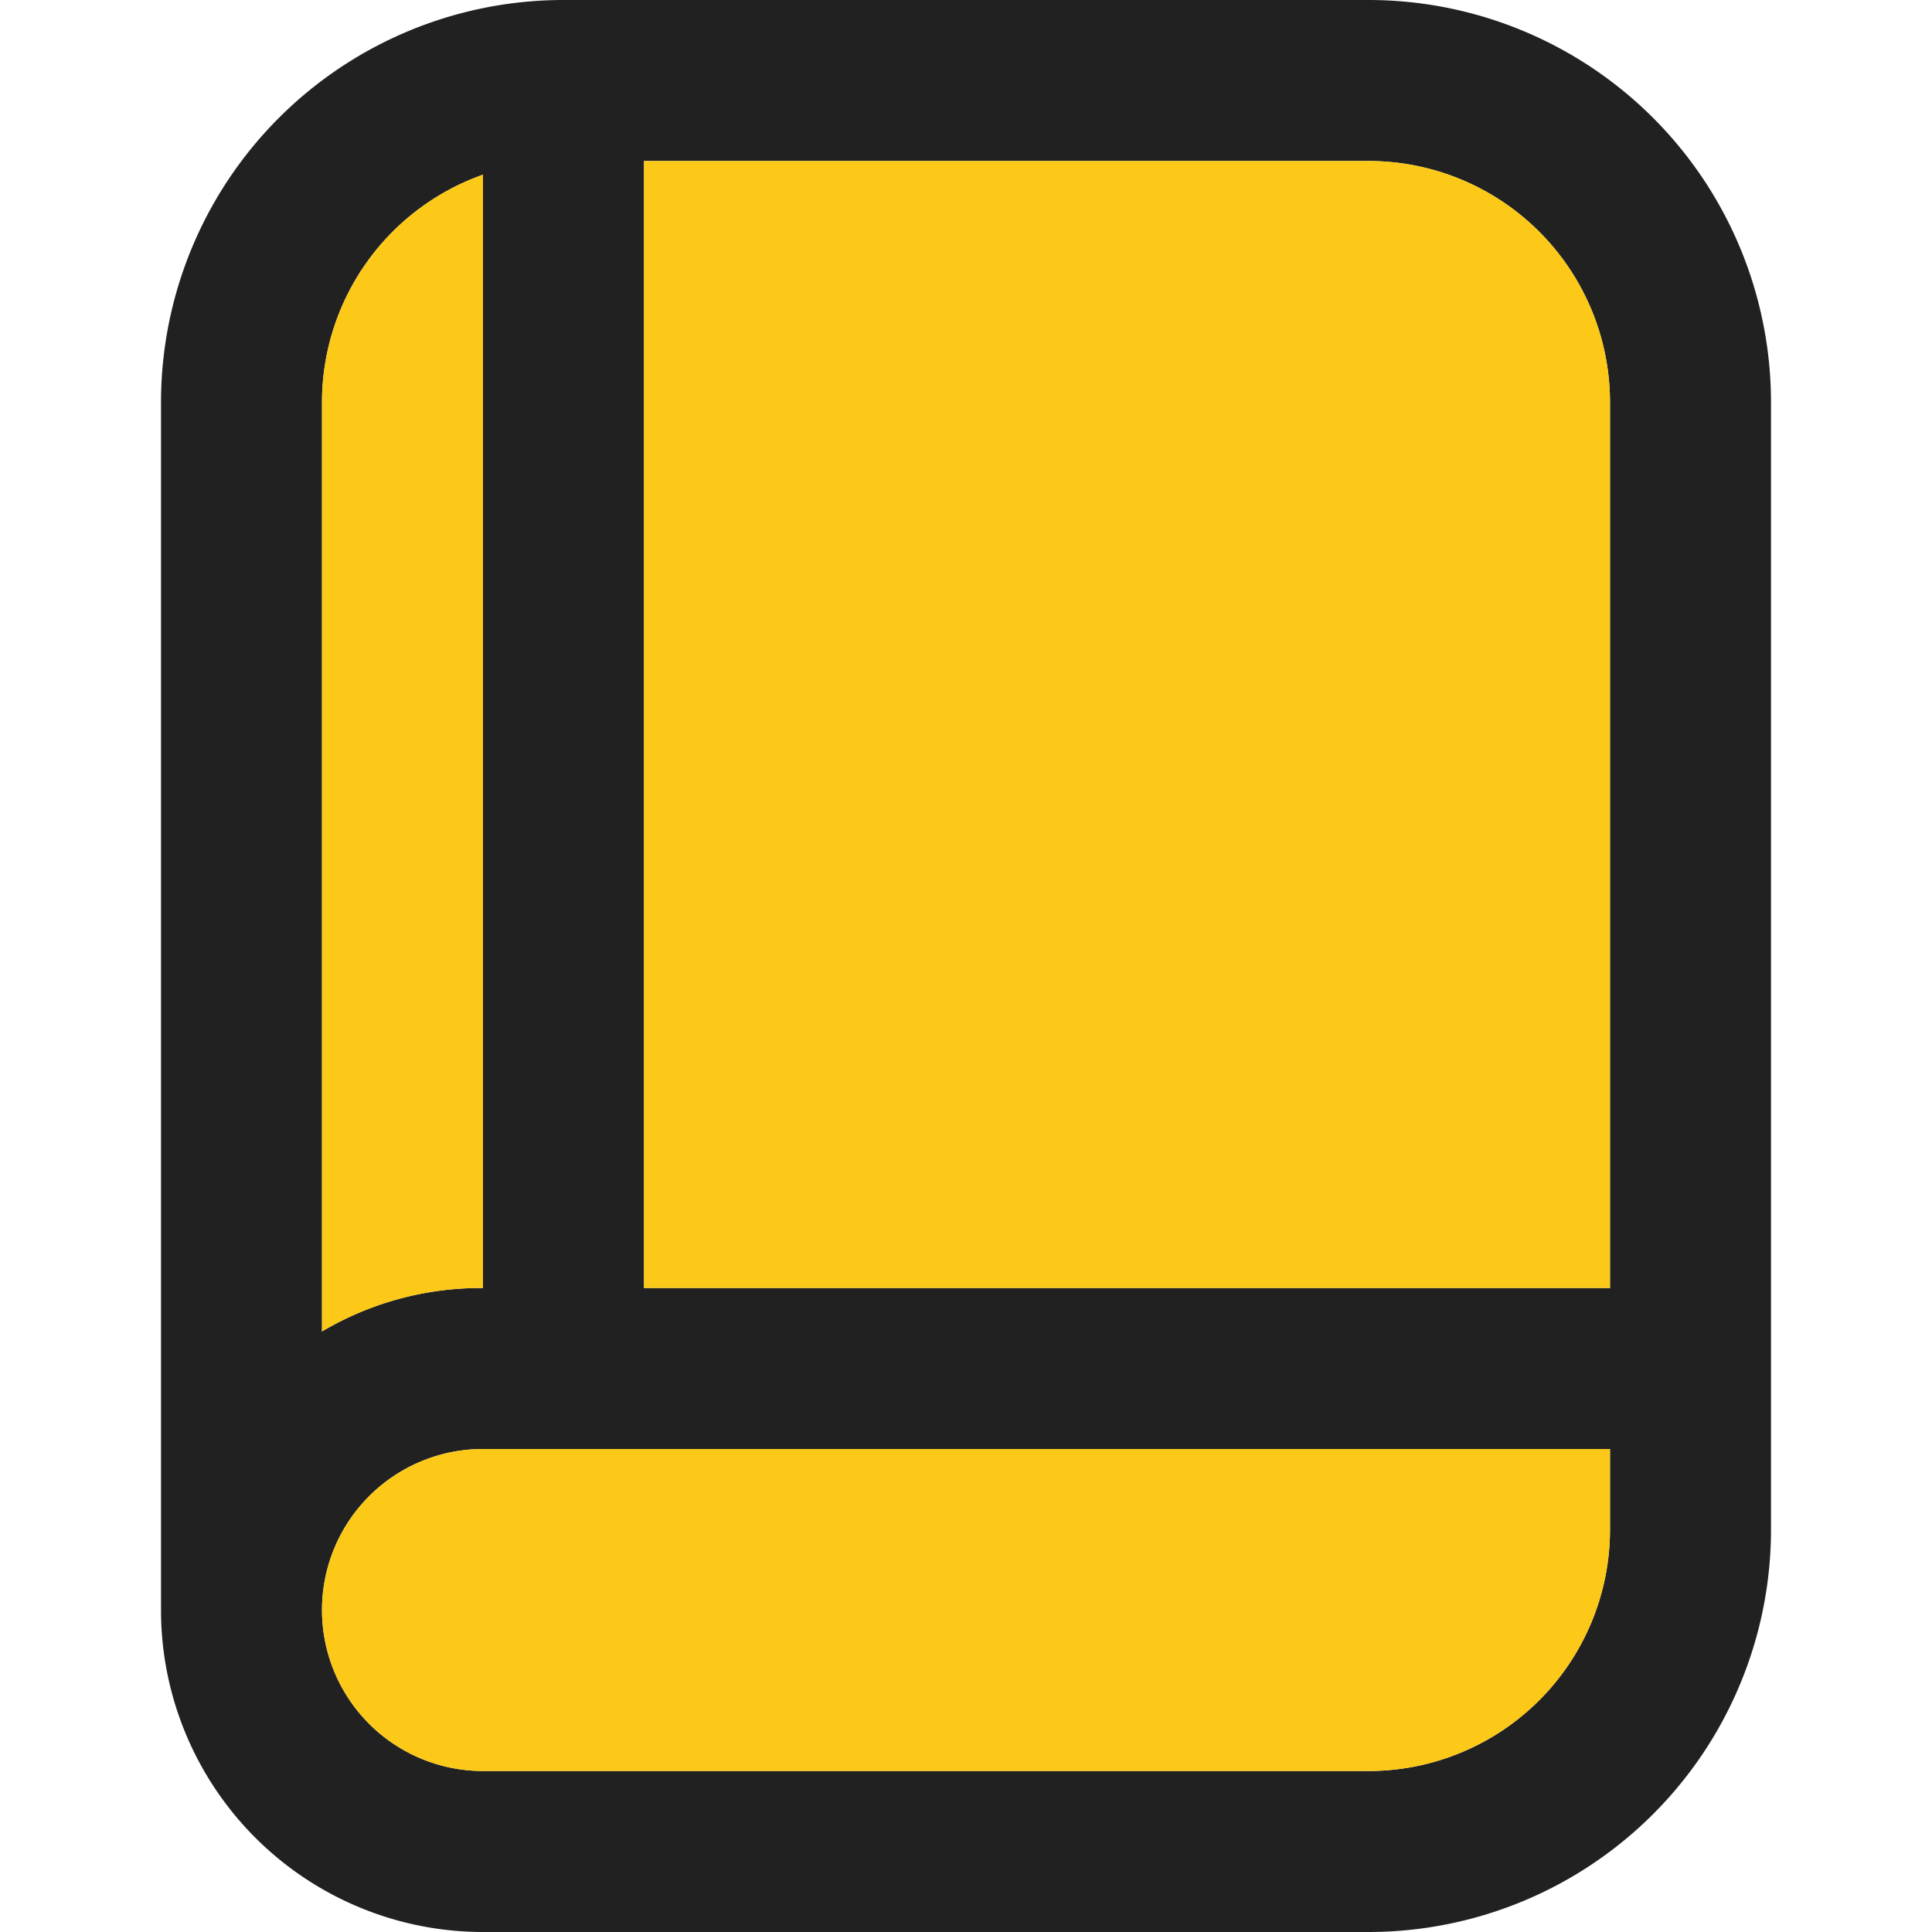 <svg xmlns="http://www.w3.org/2000/svg" width="24" height="24" viewBox="0 0 24 24">
  <g id="assignment_active_icon" transform="translate(-2024 1731)">
    <g id="Layer_2" data-name="Layer 2" transform="translate(2026 -1731)">
      <g id="Layer_1" data-name="Layer 1">
        <path id="Path_269" data-name="Path 269" d="M15,0H5A5,5,0,0,0,0,5V20a4,4,0,0,0,4,4H15a5,5,0,0,0,5-5V5A5,5,0,0,0,15,0ZM2,5A3,3,0,0,1,4,2.17V16a3.87,3.87,0,0,0-2,.54ZM18,19a3,3,0,0,1-3,3H4a2,2,0,0,1,0-4H18Zm0-3H6V2h9a3,3,0,0,1,3,3Z" fill="#212121"/>
        <path id="Path_270" data-name="Path 270" d="M18,18v1a3,3,0,0,1-3,3H4a2,2,0,0,1,0-4Z" fill="#FCC918"/>
        <path id="Path_271" data-name="Path 271" d="M4,2.17V16a3.87,3.87,0,0,0-2,.54V5A3,3,0,0,1,4,2.17Z" fill="#FCC918"/>
        <path id="Path_272" data-name="Path 272" d="M18,5V16H6V2h9A3,3,0,0,1,18,5Z" fill="#FCC918"/>
      </g>
    </g>
    <rect id="Rectangle_33" data-name="Rectangle 33" width="24" height="24" transform="translate(2024 -1731)" fill="none"/>
  </g>
</svg>
